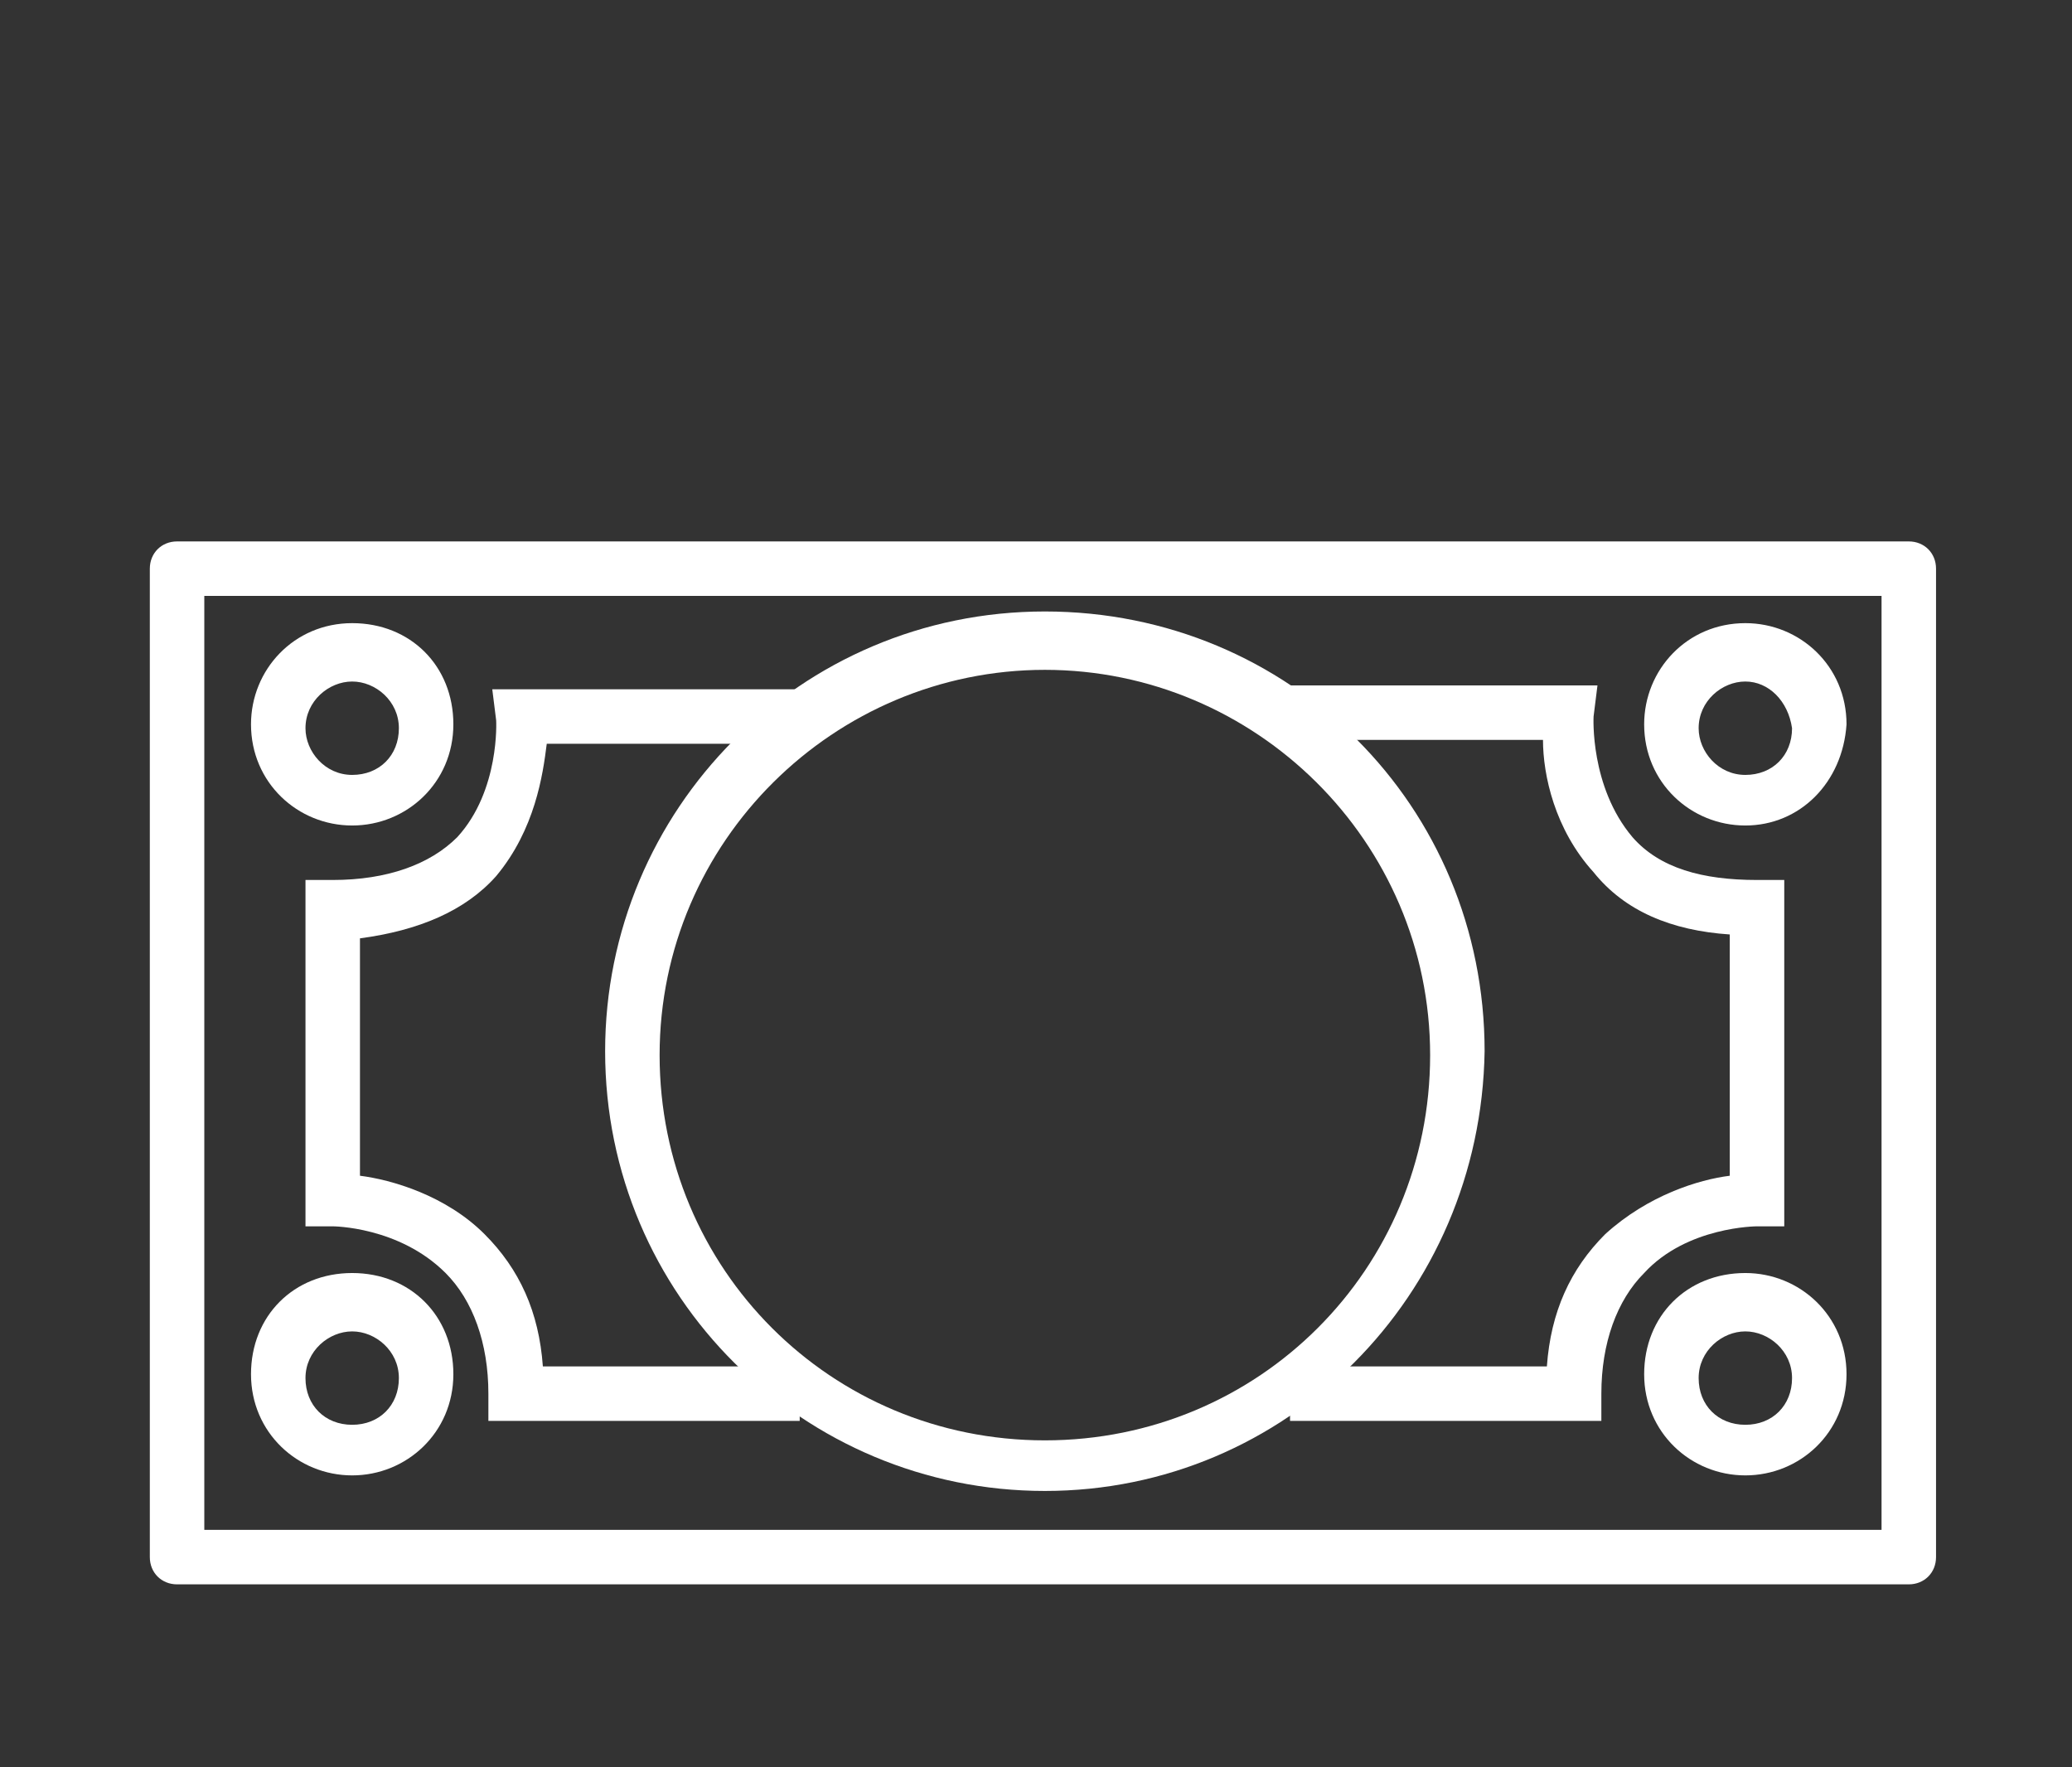 <?xml version="1.0" encoding="utf-8"?>
<!-- Generator: Adobe Illustrator 16.0.0, SVG Export Plug-In . SVG Version: 6.00 Build 0)  -->
<!DOCTYPE svg PUBLIC "-//W3C//DTD SVG 1.1//EN" "http://www.w3.org/Graphics/SVG/1.1/DTD/svg11.dtd">
<svg version="1.1" id="Layer_1" xmlns="http://www.w3.org/2000/svg" xmlns:xlink="http://www.w3.org/1999/xlink" x="0px" y="0px"
	 width="1271.5px" height="1084.5px" viewBox="0 0 1271.5 1084.5" enable-background="new 0 0 1271.5 1084.5" xml:space="preserve">
<rect x="0" y="0" width="1271.5" height="1084.5" fill="#333333" stroke="none"/>
<path fill="#ffffff" d="M1171.344,972.25H108.657c-9.552,0-16.716-7.164-16.716-16.717V348.966c0-9.552,7.164-16.716,16.716-16.716
	h1062.687c9.553,0,16.716,7.164,16.716,16.716v606.567C1188.061,965.086,1180.896,972.25,1171.344,972.25z M125.373,938.817
	h1029.254V365.683H125.373V938.817z"/>
<path fill="#ffffff" d="M216.119,506.578c-33.433,0-62.089-26.271-62.089-62.089c0-33.434,26.269-62.089,62.089-62.089
	c35.821,0,62.09,26.269,62.09,62.089C278.209,480.309,249.552,506.578,216.119,506.578z M216.119,418.221
	c-14.328,0-28.656,11.939-28.656,28.656c0,14.328,11.94,28.657,28.656,28.657c16.717,0,28.657-11.94,28.657-28.657
	S230.448,418.221,216.119,418.221z"/>
<path fill="#ffffff" d="M216.119,905.385c-33.433,0-62.089-26.27-62.089-62.09c0-35.821,26.269-62.09,62.089-62.09
	c35.821,0,62.09,26.269,62.09,62.09C278.209,879.115,249.552,905.385,216.119,905.385z M216.119,817.026
	c-14.328,0-28.656,11.938-28.656,28.654c0,16.719,11.94,28.657,28.656,28.657c16.717,0,28.657-11.938,28.657-28.657
	C244.776,828.967,230.448,817.026,216.119,817.026z"/>
<path fill="#ffffff" d="M1071.045,905.385c-33.434,0-62.09-26.27-62.09-62.09c0-35.821,26.269-62.09,62.09-62.09
	c33.434,0,62.09,26.269,62.09,62.09C1133.135,879.115,1104.479,905.385,1071.045,905.385z M1071.045,817.026
	c-14.328,0-28.657,11.938-28.657,28.654c0,16.719,11.94,28.657,28.657,28.657s28.656-11.938,28.656-28.657
	C1099.701,828.967,1085.373,817.026,1071.045,817.026z"/>
<path fill="#ffffff" d="M1071.045,506.578c-33.434,0-62.09-26.271-62.09-62.089c0-33.434,26.269-62.089,62.09-62.089
	c33.434,0,62.09,26.269,62.09,62.089C1130.746,480.31,1104.479,506.578,1071.045,506.578z M1071.045,418.221
	c-14.328,0-28.657,11.939-28.657,28.656c0,14.328,11.94,28.657,28.657,28.657s28.656-11.94,28.656-28.657
	C1097.312,430.161,1085.373,418.221,1071.045,418.221z"/>
<path fill="#ffffff" d="M641.194,914.938c-148.062,0-269.853-119.402-269.853-269.852c0-148.06,119.403-269.851,269.853-269.851
	c150.445,0,269.851,119.402,269.851,269.851C908.656,795.533,789.254,914.938,641.194,914.938z M641.194,411.057
	c-128.956,0-236.418,105.074-236.418,236.416c0,131.346,105.072,236.418,236.418,236.418c131.343,0,236.418-105.072,236.418-236.418
	C877.612,516.131,770.149,411.057,641.194,411.057z"/>
<path fill="#ffffff" d="M980.299,871.951H791.643v-33.435h157.611c2.389-33.433,14.328-59.699,35.82-81.192
	c26.27-23.88,57.312-33.435,76.418-35.82v-148.06c-35.82-2.391-64.479-14.329-83.582-38.209
	c-23.88-26.271-31.045-59.702-31.045-81.194H784.479v-33.434h195.82l-2.389,19.104c0,0-2.389,42.984,23.881,74.029
	c16.717,19.104,42.985,26.269,76.418,26.269h16.717v212.538h-16.717l0,0c0,0-42.984,0-69.254,28.656
	c-16.716,16.717-26.271,42.984-26.271,74.03v16.716L980.299,871.951L980.299,871.951z"/>
<path fill="#ffffff" d="M488.358,871.951H299.702v-16.716c0-31.045-9.552-57.313-26.269-74.03
	c-28.656-28.656-69.253-28.656-69.253-28.656l0,0h-16.716V540.011h16.716c33.433,0,59.702-9.552,76.418-26.269
	c26.269-28.656,23.88-71.644,23.88-71.644l-2.388-19.104h195.82v33.433H335.522c-2.388,19.104-7.164,52.538-31.045,81.194
	c-19.104,21.492-47.761,33.433-83.582,38.209v145.672c19.104,2.388,52.537,11.94,76.418,35.82
	c21.493,21.493,33.433,47.762,35.821,81.192h157.612v33.435L488.358,871.951L488.358,871.951z"/>
</svg>
